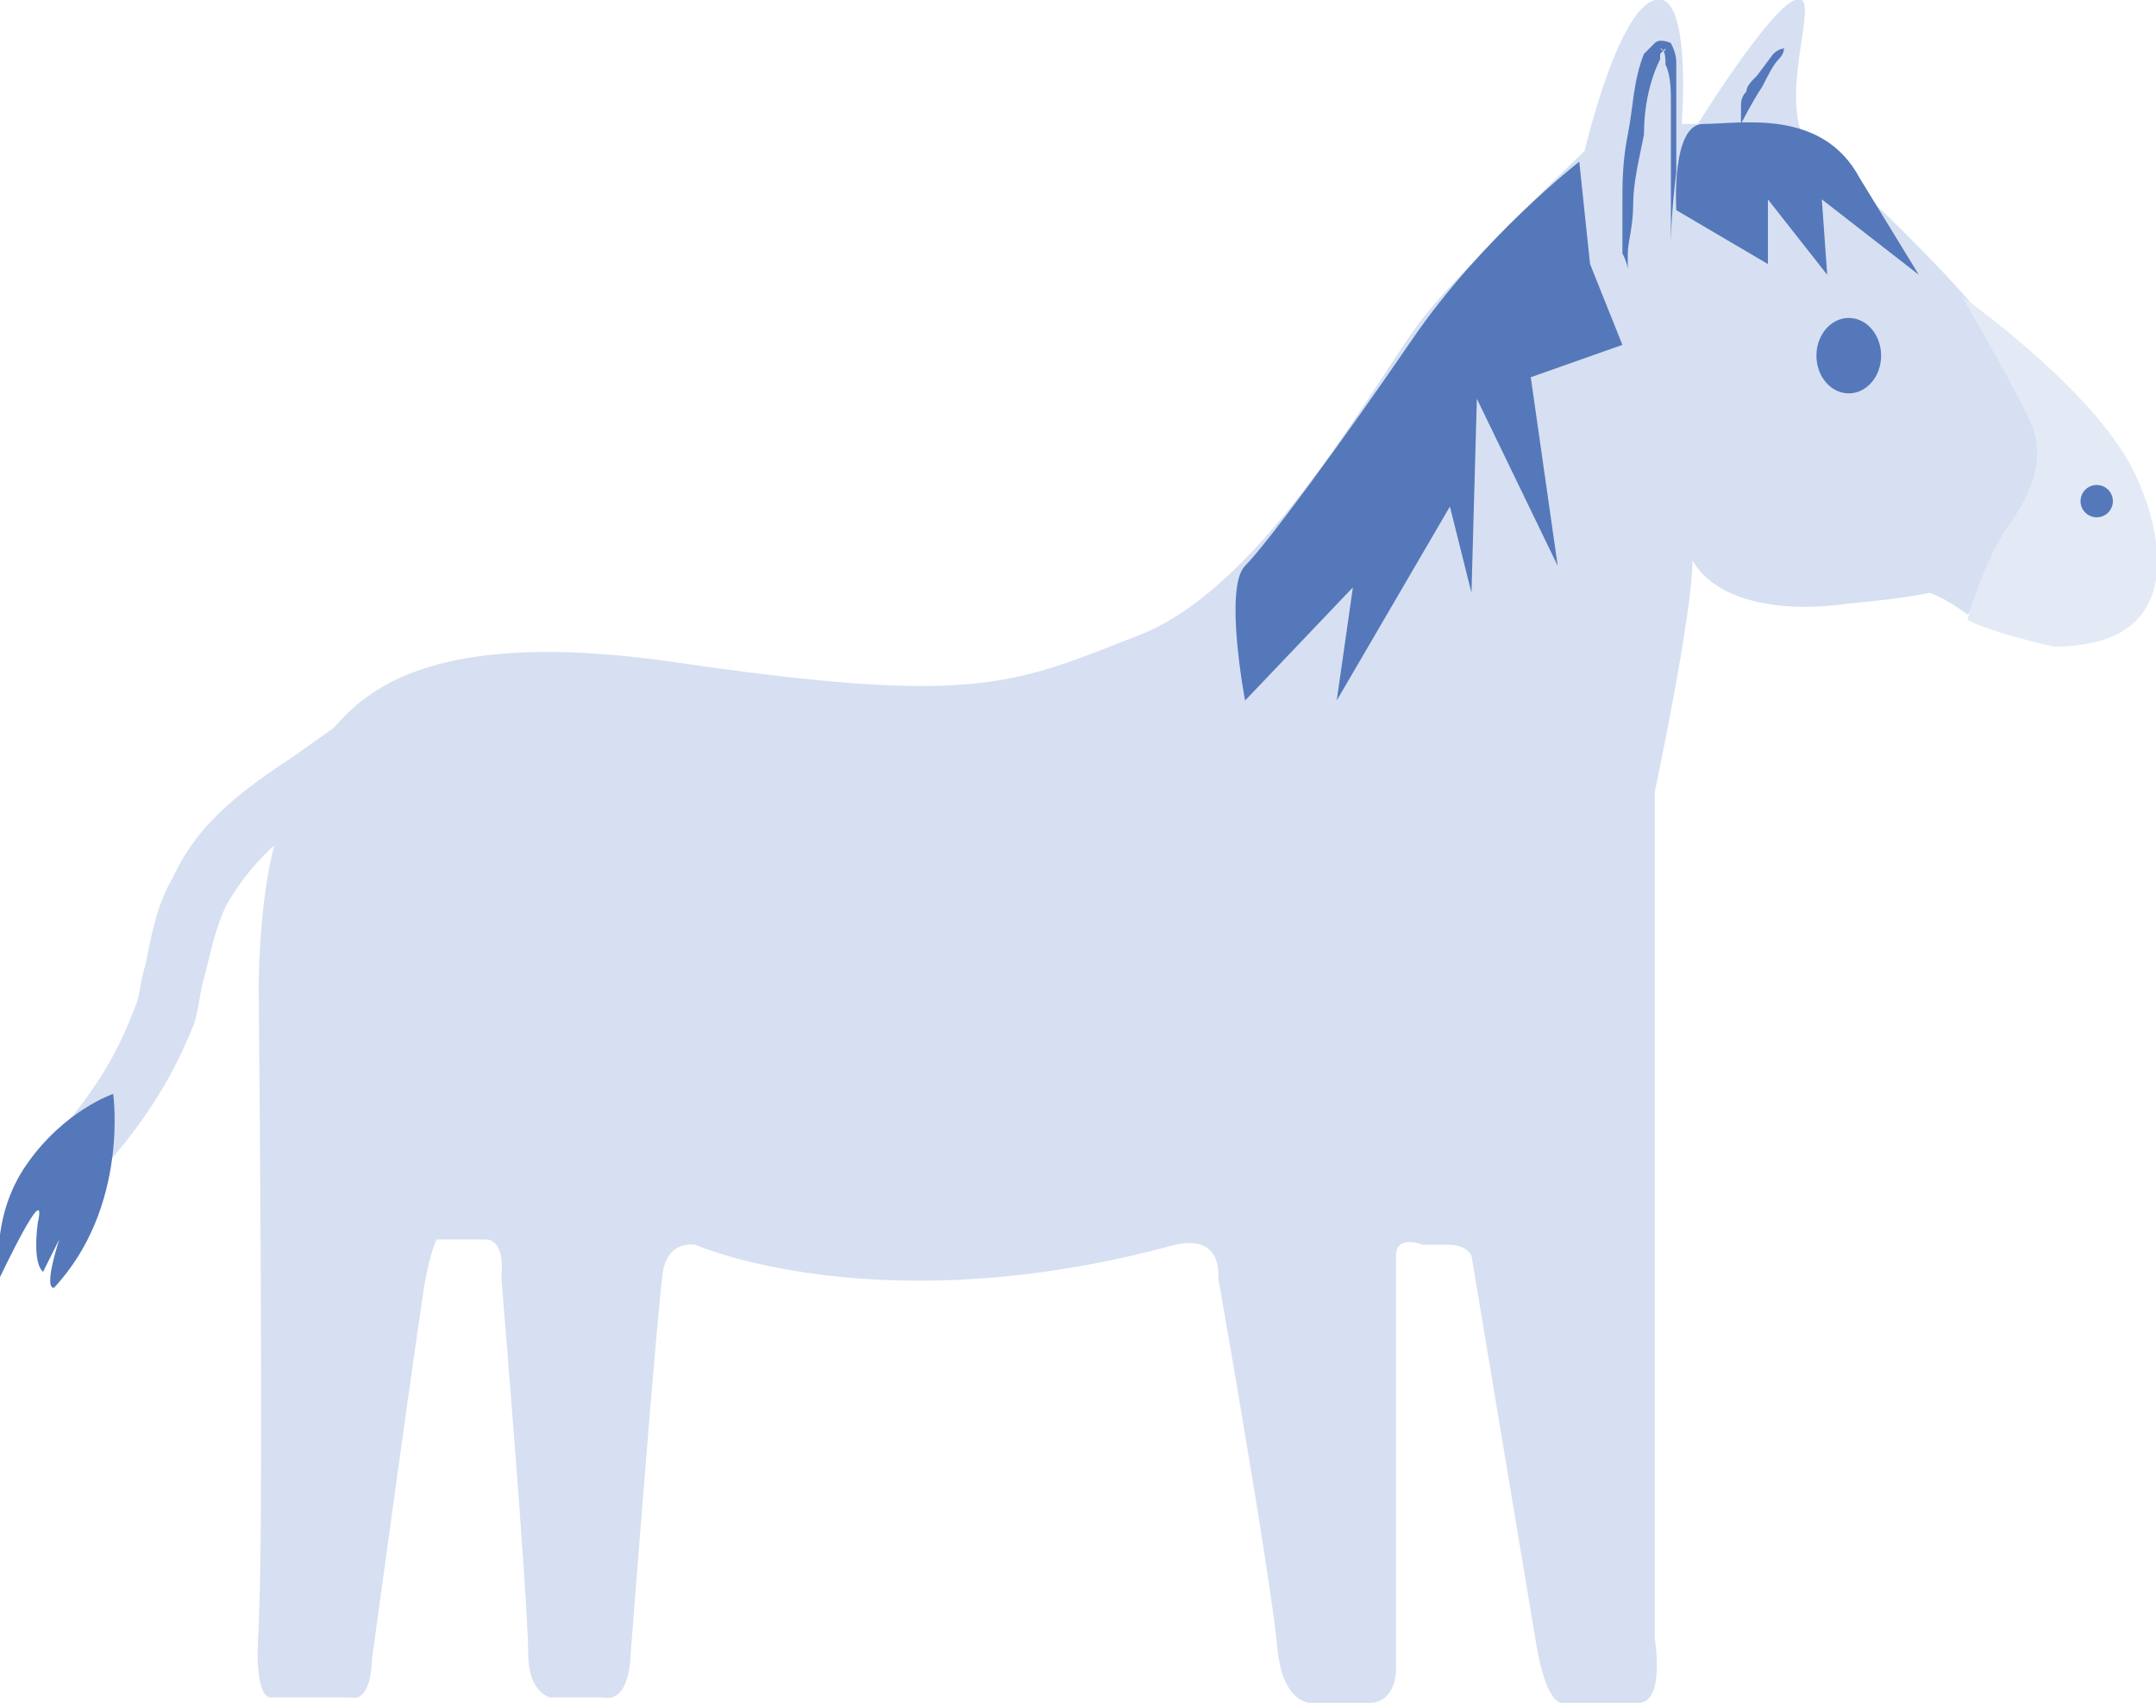 <?xml version="1.0" encoding="utf-8"?>
<!-- Generator: Adobe Illustrator 19.1.0, SVG Export Plug-In . SVG Version: 6.00 Build 0)  -->
<svg version="1.1" id="Layer_1" xmlns="http://www.w3.org/2000/svg" xmlns:xlink="http://www.w3.org/1999/xlink" x="0px" y="0px"
	 viewBox="15 -10.7 40 31.7" style="enable-background:new 15 -10.7 40 31.7;" xml:space="preserve">
<style type="text/css">
	.st0{fill:#D6E0F2;}
	.st1{fill:#E3EAF6;}
	.st2{fill:#5578BA;}
</style>
<g>
	<g>
		<path class="st0" d="M20.8,3.3c0.6-0.7,1.4-2.5,6.8-1.7c5.5,0.8,6.2,0.4,8.5-0.5c2.4-0.9,4.5-4.9,5.3-5.9c0.7-0.9,3-3.1,3-3.1
			s0.6-2.6,1.3-2.8s0.5,2.3,0.5,2.3h0.3c0,0,1.3-2.1,1.8-2.3s-0.2,1.4,0.1,2.4C49.1-8,49.7-7,49.7-7s1.9,1.8,2.3,2.5
			c0.4,0.7,1.1,1.3,0.8,2.9c-0.3,1.4-0.6,1.7-1.3,2.3c-0.4-0.3-0.7-0.4-0.7-0.4s-0.4,0.1-1.5,0.2c-1.4,0.2-2.5-0.1-2.9-0.8
			c0,1-0.7,4.3-0.7,4.3s0,7.5,0,8.6v7.1c0,0,0.2,1.2-0.3,1.2c-0.6,0-1.4,0-1.4,0s-0.3,0.1-0.5-1.1s-1.2-7.2-1.2-7.2
			s-0.1-0.2-0.4-0.2c-0.3,0-0.5,0-0.5,0s-0.5-0.2-0.5,0.2s0,7.7,0,7.7s0,0.6-0.5,0.6s-1.1,0-1.1,0s-0.5,0-0.6-1
			c-0.1-1.2-1.1-6.9-1.1-6.9s0.1-0.8-0.8-0.6c-5.5,1.5-8.9,0-8.9,0s-0.5-0.1-0.6,0.5S26.7,20,26.7,20s0,0.9-0.5,0.8h-1
			c0,0-0.4-0.1-0.4-0.8c0-1-0.5-7-0.5-7s0.1-0.7-0.3-0.7s-0.9,0-0.9,0S23,12.5,22.9,13s-1,7.1-1,7.1s0,0.8-0.4,0.7H20
			c0,0-0.3,0-0.2-1.3c0-0.5,0.1-0.5,0-11.9c0,0,0-2.2,0.5-3.2L20.8,3.3z"/>
		<path class="st1" d="M54.7-1.7c0,0,1.4,3-1.6,3c-1.3-0.3-1.6-0.5-1.6-0.5s0.3-1.1,0.8-1.8s0.6-1.3,0.4-1.8
			c-0.2-0.5-1.3-2.4-1.3-2.4S54.1-3.3,54.7-1.7z"/>
		<ellipse class="st2" cx="53.9" cy="-1.4" rx="0.3" ry="0.3"/>
		<ellipse class="st2" cx="49.3" cy="-4.1" rx="0.6" ry="0.7"/>
		<path class="st2" d="M45.7-9.9c0.1-0.1,0.3,0,0.3,0c0.1,0.2,0.1,0.3,0.1,0.4c0,0.3,0,0.5,0,0.7c0,0.5,0,0.9,0,1.3
			C46-6.7,46-6.2,46-6.2s0-0.5,0-1.3c0-0.4,0-0.8,0-1.3c0-0.2,0-0.5-0.1-0.7c0-0.1,0-0.3-0.1-0.3c0,0,0.1,0.1,0.1,0c0,0,0,0-0.1,0.1
			v0.1c-0.2,0.4-0.3,0.9-0.3,1.4c-0.1,0.5-0.2,0.9-0.2,1.3S45.2-6.2,45.2-6c0,0.2,0,0.3,0,0.3s0-0.1-0.1-0.3c0-0.2,0-0.5,0-0.9
			s0-0.8,0.1-1.3s0.1-1,0.3-1.5"/>
		<path class="st2" d="M47.9-9.7c0.1-0.1,0.2-0.1,0.2-0.1s0,0.1-0.1,0.2c-0.1,0.1-0.2,0.3-0.3,0.5c-0.2,0.3-0.4,0.7-0.4,0.7
			s0,0,0-0.1c0,0,0-0.1,0-0.2c0-0.1,0-0.2,0.1-0.3c0-0.1,0.1-0.2,0.2-0.3"/>
		<path class="st2" d="M49.5-7.4l1.1,1.8L48.8-7l0.1,1.4L47.8-7v1.2l-1.7-1c0,0-0.1-1.6,0.5-1.6C47.3-8.4,48.8-8.7,49.5-7.4z"/>
	</g>
	<path class="st0" d="M16.9,11l-0.8-0.7c0.7-0.8,1.1-1.5,1.4-2.3c0.1-0.2,0.1-0.5,0.2-0.8c0.1-0.5,0.2-1.1,0.5-1.6
		c0.5-1.1,1.4-1.7,2.3-2.3c0.4-0.3,0.9-0.6,1.3-1L22.6,3c-0.4,0.4-0.9,0.8-1.4,1.1c-0.8,0.6-1.5,1.1-2,2C19,6.5,18.9,7,18.8,7.4
		c-0.1,0.3-0.1,0.6-0.2,0.9C18.2,9.3,17.7,10.1,16.9,11z"/>
	<path class="st2" d="M17.1,9.6c0,0,0.3,2.1-1.1,3.6c-0.2,0,0.1-0.9,0.1-0.9l-0.3,0.6c0,0-0.2-0.1-0.1-0.9c0.2-0.9-0.7,1-0.7,1
		s-0.2-1.1,0.5-2.1C16.2,9.9,17.1,9.6,17.1,9.6z"/>
	<path class="st2" d="M44.3-7.7c0,0-1.8,1.4-3.1,3.3s-2.7,3.8-3.1,4.2s0,2.5,0,2.5l2-2.1l-0.3,2.1l2.1-3.6l0.4,1.6l0.1-3.6l1.5,3.1
		l-0.5-3.5l1.7-0.6l-0.6-1.5L44.3-7.7"/>
</g>
</svg>
